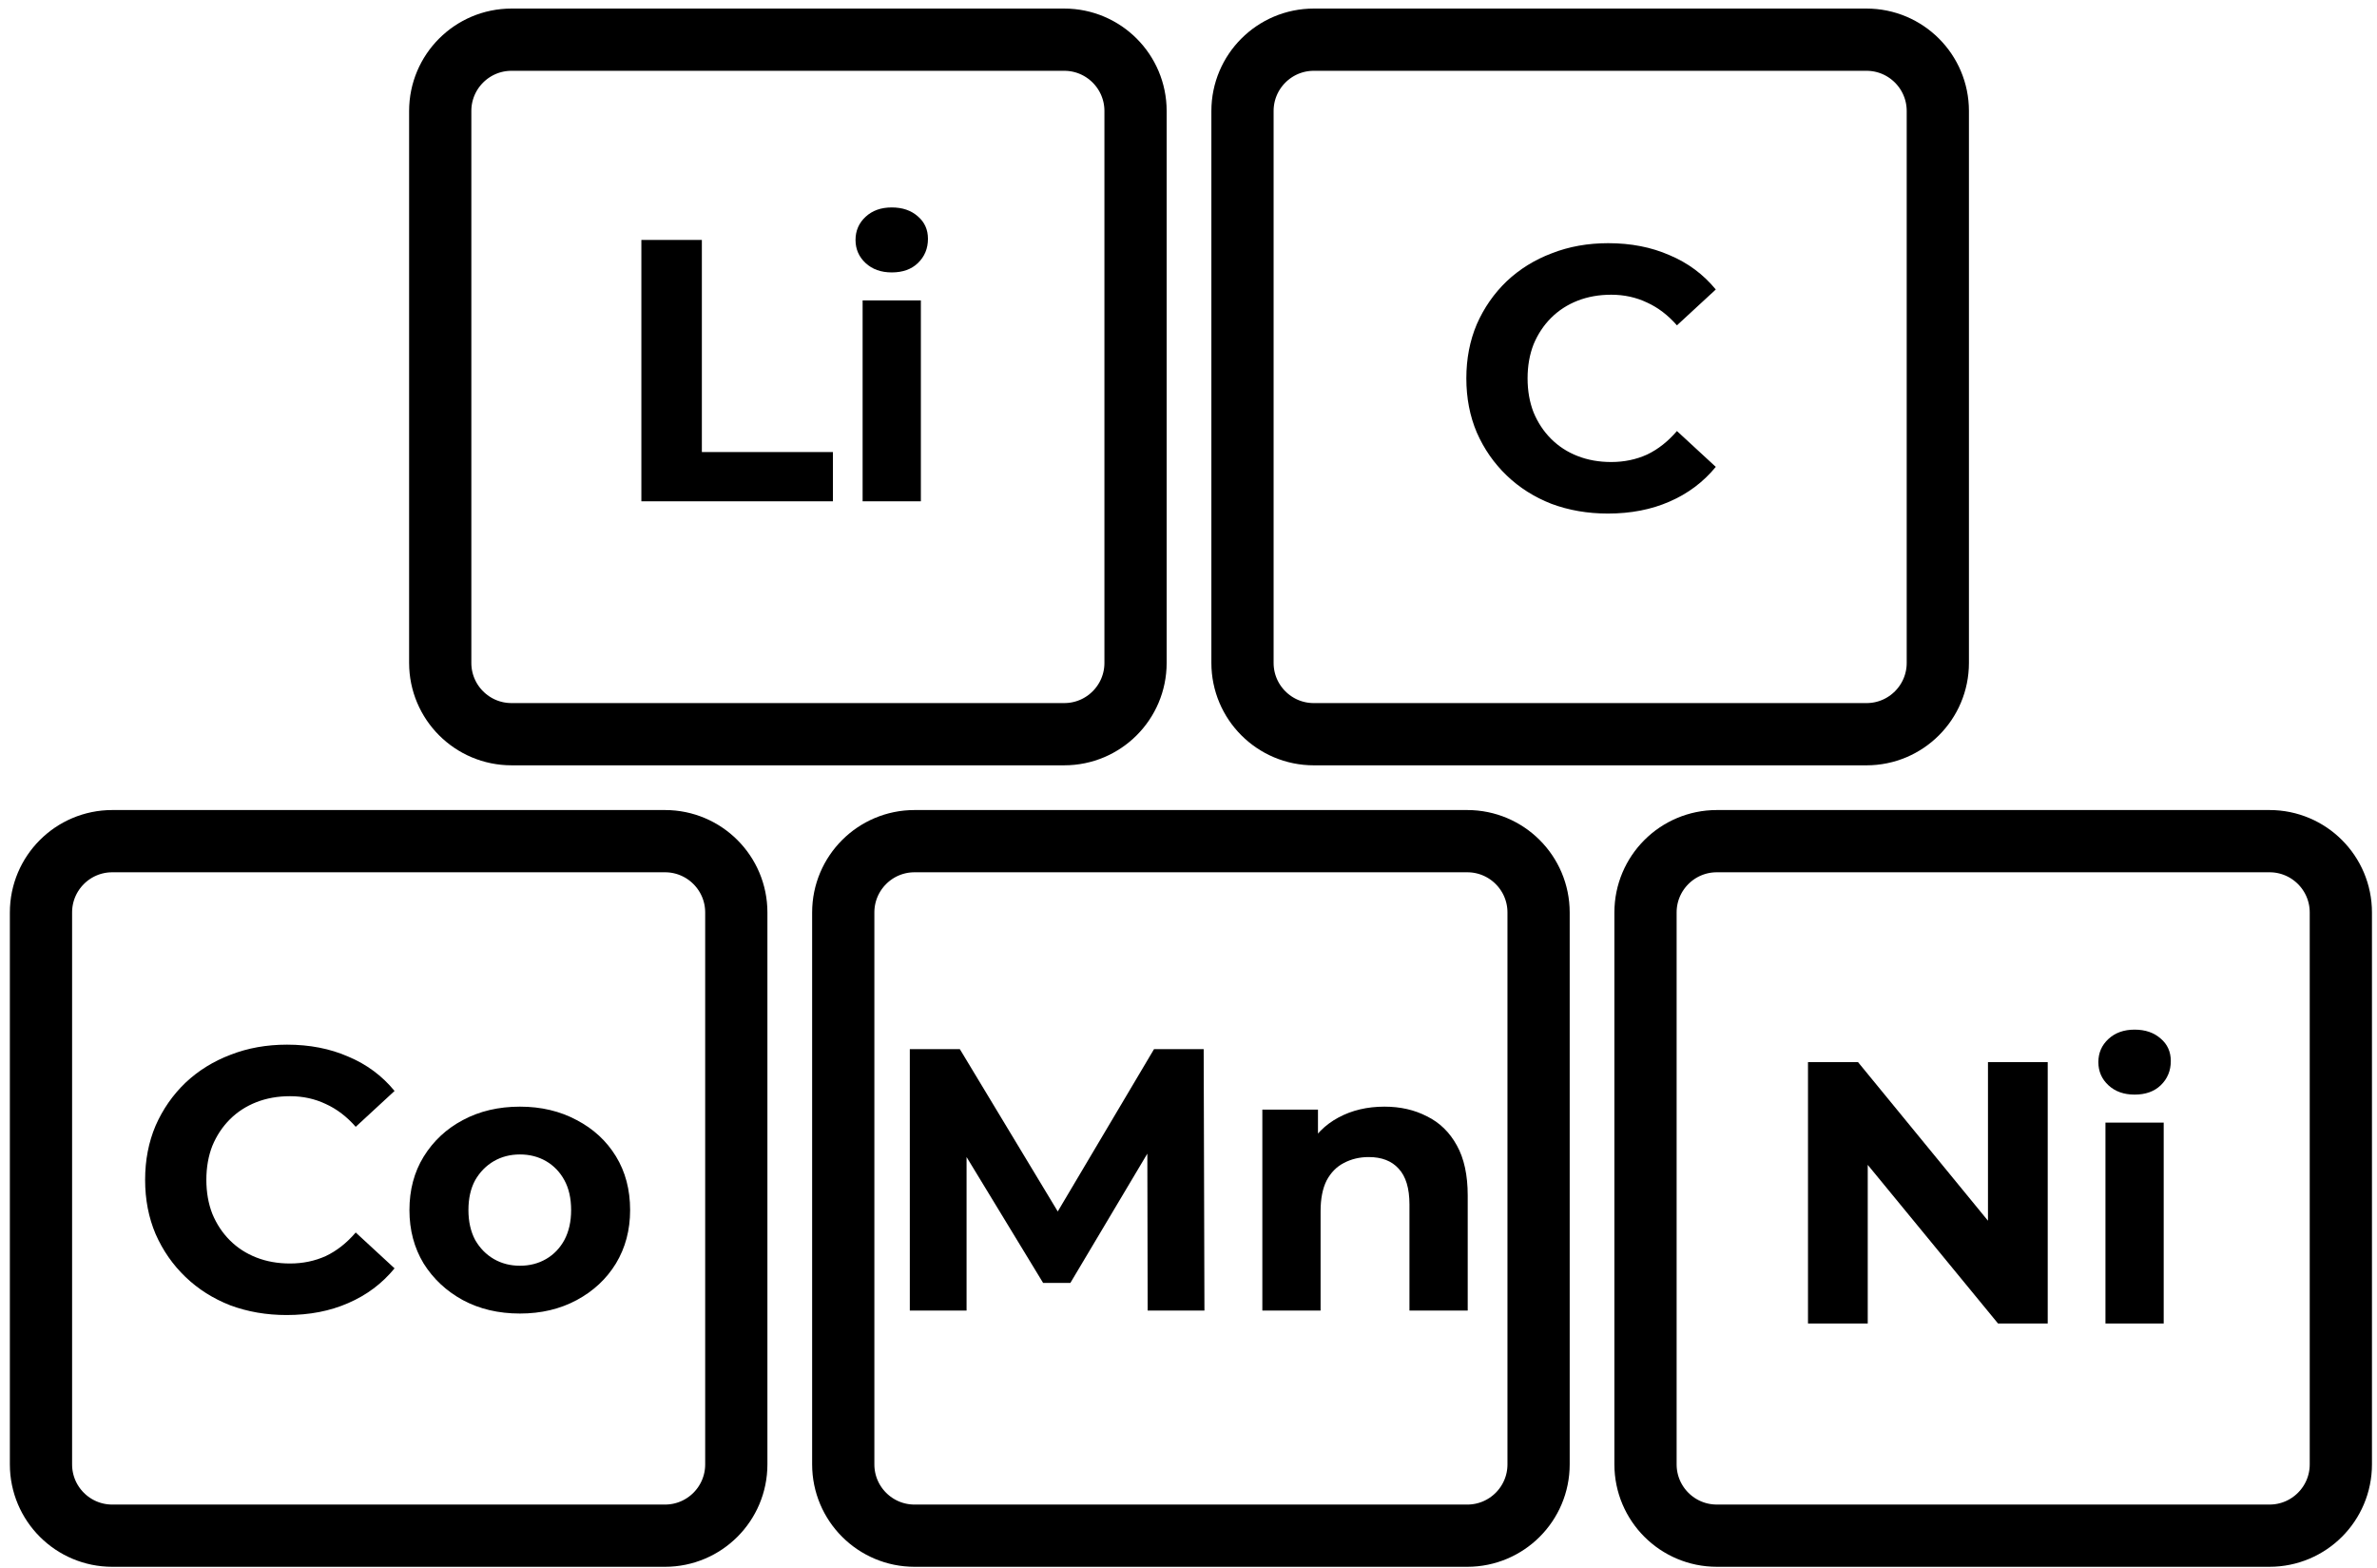 <svg viewBox="0 0 232 153" fill="none" xmlns="http://www.w3.org/2000/svg">
  <path fill-rule="evenodd" clip-rule="evenodd" d="M42.967 10.832C42.967 6.989 46.082 3.873 49.925 3.873H103.873C107.716 3.873 110.831 6.989 110.831 10.832V64.695C110.831 68.538 107.716 71.653 103.873 71.653H49.925C46.082 71.653 42.967 68.538 42.967 64.695V10.832Z" stroke="currentColor" stroke-width="6.074"/>
  <path d="M62.599 48.927V23.416H68.503V44.117H81.295V48.927H62.599ZM84.193 48.927V29.32H89.879V48.927H84.193ZM87.036 26.586C85.991 26.586 85.141 26.282 84.485 25.675C83.829 25.068 83.501 24.314 83.501 23.416C83.501 22.517 83.829 21.763 84.485 21.156C85.141 20.548 85.991 20.245 87.036 20.245C88.081 20.245 88.931 20.536 89.587 21.119C90.243 21.678 90.571 22.407 90.571 23.306C90.571 24.254 90.243 25.043 89.587 25.675C88.956 26.282 88.105 26.586 87.036 26.586Z" fill="currentColor" />
  <path fill-rule="evenodd" clip-rule="evenodd" d="M121.27 10.832C121.27 6.989 124.385 3.873 128.228 3.873H182.176C186.019 3.873 189.135 6.989 189.135 10.832V64.696C189.135 68.539 186.019 71.654 182.176 71.654H128.228C124.385 71.654 121.27 68.539 121.27 64.696V10.832Z" stroke="currentColor" stroke-width="6.074"/>
  <path d="M156.931 50.12C154.963 50.12 153.129 49.804 151.428 49.172C149.751 48.516 148.293 47.593 147.054 46.403C145.815 45.212 144.843 43.815 144.139 42.211C143.458 40.608 143.118 38.846 143.118 36.927C143.118 35.007 143.458 33.246 144.139 31.642C144.843 30.039 145.815 28.642 147.054 27.451C148.318 26.26 149.788 25.349 151.464 24.718C153.141 24.061 154.975 23.733 156.967 23.733C159.178 23.733 161.171 24.122 162.945 24.9C164.742 25.653 166.249 26.771 167.464 28.253L163.673 31.752C162.799 30.755 161.827 30.014 160.758 29.528C159.689 29.018 158.522 28.763 157.259 28.763C156.068 28.763 154.975 28.957 153.979 29.346C152.983 29.735 152.12 30.294 151.391 31.023C150.662 31.752 150.091 32.614 149.678 33.61C149.29 34.606 149.095 35.712 149.095 36.927C149.095 38.142 149.29 39.247 149.678 40.243C150.091 41.239 150.662 42.102 151.391 42.831C152.12 43.56 152.983 44.119 153.979 44.507C154.975 44.896 156.068 45.09 157.259 45.09C158.522 45.09 159.689 44.847 160.758 44.362C161.827 43.851 162.799 43.086 163.673 42.066L167.464 45.564C166.249 47.046 164.742 48.176 162.945 48.954C161.171 49.731 159.166 50.12 156.931 50.12Z" fill="currentColor" />
  <path fill-rule="evenodd" clip-rule="evenodd" d="M160.605 89.05C160.605 85.207 163.721 82.092 167.564 82.092H221.512C225.355 82.092 228.471 85.207 228.471 89.05V142.913C228.471 146.757 225.355 149.872 221.512 149.872H167.564C163.721 149.872 160.605 146.757 160.605 142.913V89.05Z" stroke="currentColor" stroke-width="6.074"/>
  <path d="M176.464 129.168V103.657H181.347L196.399 122.025H194.03V103.657H199.862V129.168H195.014L179.926 110.8H182.295V129.168H176.464ZM205.497 129.168V109.561H211.182V129.168H205.497ZM208.339 106.827C207.295 106.827 206.444 106.524 205.788 105.916C205.132 105.309 204.804 104.556 204.804 103.657C204.804 102.758 205.132 102.005 205.788 101.397C206.444 100.79 207.295 100.486 208.339 100.486C209.384 100.486 210.235 100.778 210.891 101.361C211.547 101.919 211.875 102.648 211.875 103.547C211.875 104.495 211.547 105.285 210.891 105.916C210.259 106.524 209.408 106.827 208.339 106.827Z" fill="currentColor" />
  <path fill-rule="evenodd" clip-rule="evenodd" d="M4 89.05C4 85.207 7.115 82.092 10.959 82.092H64.906C68.749 82.092 71.864 85.207 71.864 89.05V142.914C71.864 146.758 68.749 149.873 64.906 149.873H10.959C7.115 149.873 4 146.758 4 142.914V89.05Z" stroke="currentColor" stroke-width="6.074"/>
  <path d="M27.977 128.339C26.009 128.339 24.174 128.023 22.474 127.391C20.797 126.735 19.339 125.812 18.1 124.621C16.861 123.431 15.889 122.034 15.185 120.43C14.504 118.826 14.164 117.065 14.164 115.145C14.164 113.226 14.504 111.465 15.185 109.861C15.889 108.257 16.861 106.86 18.1 105.67C19.364 104.479 20.834 103.568 22.51 102.936C24.187 102.28 26.021 101.952 28.013 101.952C30.224 101.952 32.217 102.341 33.99 103.119C35.788 103.872 37.295 104.989 38.51 106.471L34.719 109.97C33.845 108.974 32.873 108.233 31.804 107.747C30.735 107.237 29.568 106.982 28.305 106.982C27.114 106.982 26.021 107.176 25.025 107.565C24.029 107.954 23.166 108.512 22.437 109.241C21.708 109.97 21.137 110.833 20.724 111.829C20.335 112.825 20.141 113.931 20.141 115.145C20.141 116.36 20.335 117.466 20.724 118.462C21.137 119.458 21.708 120.321 22.437 121.05C23.166 121.779 24.029 122.337 25.025 122.726C26.021 123.115 27.114 123.309 28.305 123.309C29.568 123.309 30.735 123.066 31.804 122.58C32.873 122.07 33.845 121.305 34.719 120.284L38.51 123.783C37.295 125.265 35.788 126.395 33.99 127.172C32.217 127.95 30.212 128.339 27.977 128.339ZM50.75 128.193C48.66 128.193 46.801 127.756 45.173 126.881C43.57 126.006 42.294 124.816 41.347 123.309C40.423 121.779 39.962 120.041 39.962 118.098C39.962 116.13 40.423 114.392 41.347 112.886C42.294 111.355 43.57 110.165 45.173 109.314C46.801 108.44 48.66 108.002 50.75 108.002C52.815 108.002 54.661 108.44 56.289 109.314C57.917 110.165 59.193 111.343 60.116 112.849C61.039 114.356 61.501 116.105 61.501 118.098C61.501 120.041 61.039 121.779 60.116 123.309C59.193 124.816 57.917 126.006 56.289 126.881C54.661 127.756 52.815 128.193 50.75 128.193ZM50.75 123.528C51.697 123.528 52.547 123.309 53.301 122.872C54.054 122.435 54.649 121.815 55.087 121.013C55.524 120.187 55.743 119.215 55.743 118.098C55.743 116.956 55.524 115.984 55.087 115.182C54.649 114.38 54.054 113.761 53.301 113.323C52.547 112.886 51.697 112.667 50.75 112.667C49.802 112.667 48.952 112.886 48.198 113.323C47.445 113.761 46.838 114.38 46.376 115.182C45.939 115.984 45.72 116.956 45.72 118.098C45.72 119.215 45.939 120.187 46.376 121.013C46.838 121.815 47.445 122.435 48.198 122.872C48.952 123.309 49.802 123.528 50.75 123.528Z" fill="currentColor" />
  <path fill-rule="evenodd" clip-rule="evenodd" d="M82.303 89.05C82.303 85.207 85.418 82.092 89.261 82.092H143.209C147.053 82.092 150.168 85.207 150.168 89.05V142.914C150.168 146.758 147.053 149.873 143.209 149.873H89.261C85.418 149.873 82.303 146.758 82.303 142.914V89.05Z" stroke="currentColor" stroke-width="6.074"/>
  <path d="M88.799 127.901V102.39H93.683L104.544 120.394H101.956L112.635 102.39H117.482L117.555 127.901H112.015L111.979 110.881H112.999L104.471 125.204H101.81L93.1 110.881H94.339V127.901H88.799ZM135.124 108.002C136.679 108.002 138.064 108.318 139.279 108.95C140.518 109.557 141.49 110.505 142.195 111.793C142.899 113.056 143.252 114.684 143.252 116.676V127.901H137.566V117.551C137.566 115.972 137.214 114.805 136.509 114.052C135.829 113.299 134.857 112.922 133.594 112.922C132.695 112.922 131.881 113.117 131.152 113.505C130.447 113.87 129.888 114.441 129.475 115.218C129.087 115.996 128.892 116.992 128.892 118.207V127.901H123.207V108.294H128.637V113.724L127.617 112.084C128.321 110.772 129.33 109.764 130.642 109.059C131.954 108.354 133.448 108.002 135.124 108.002Z" fill="currentColor" />
</svg>
